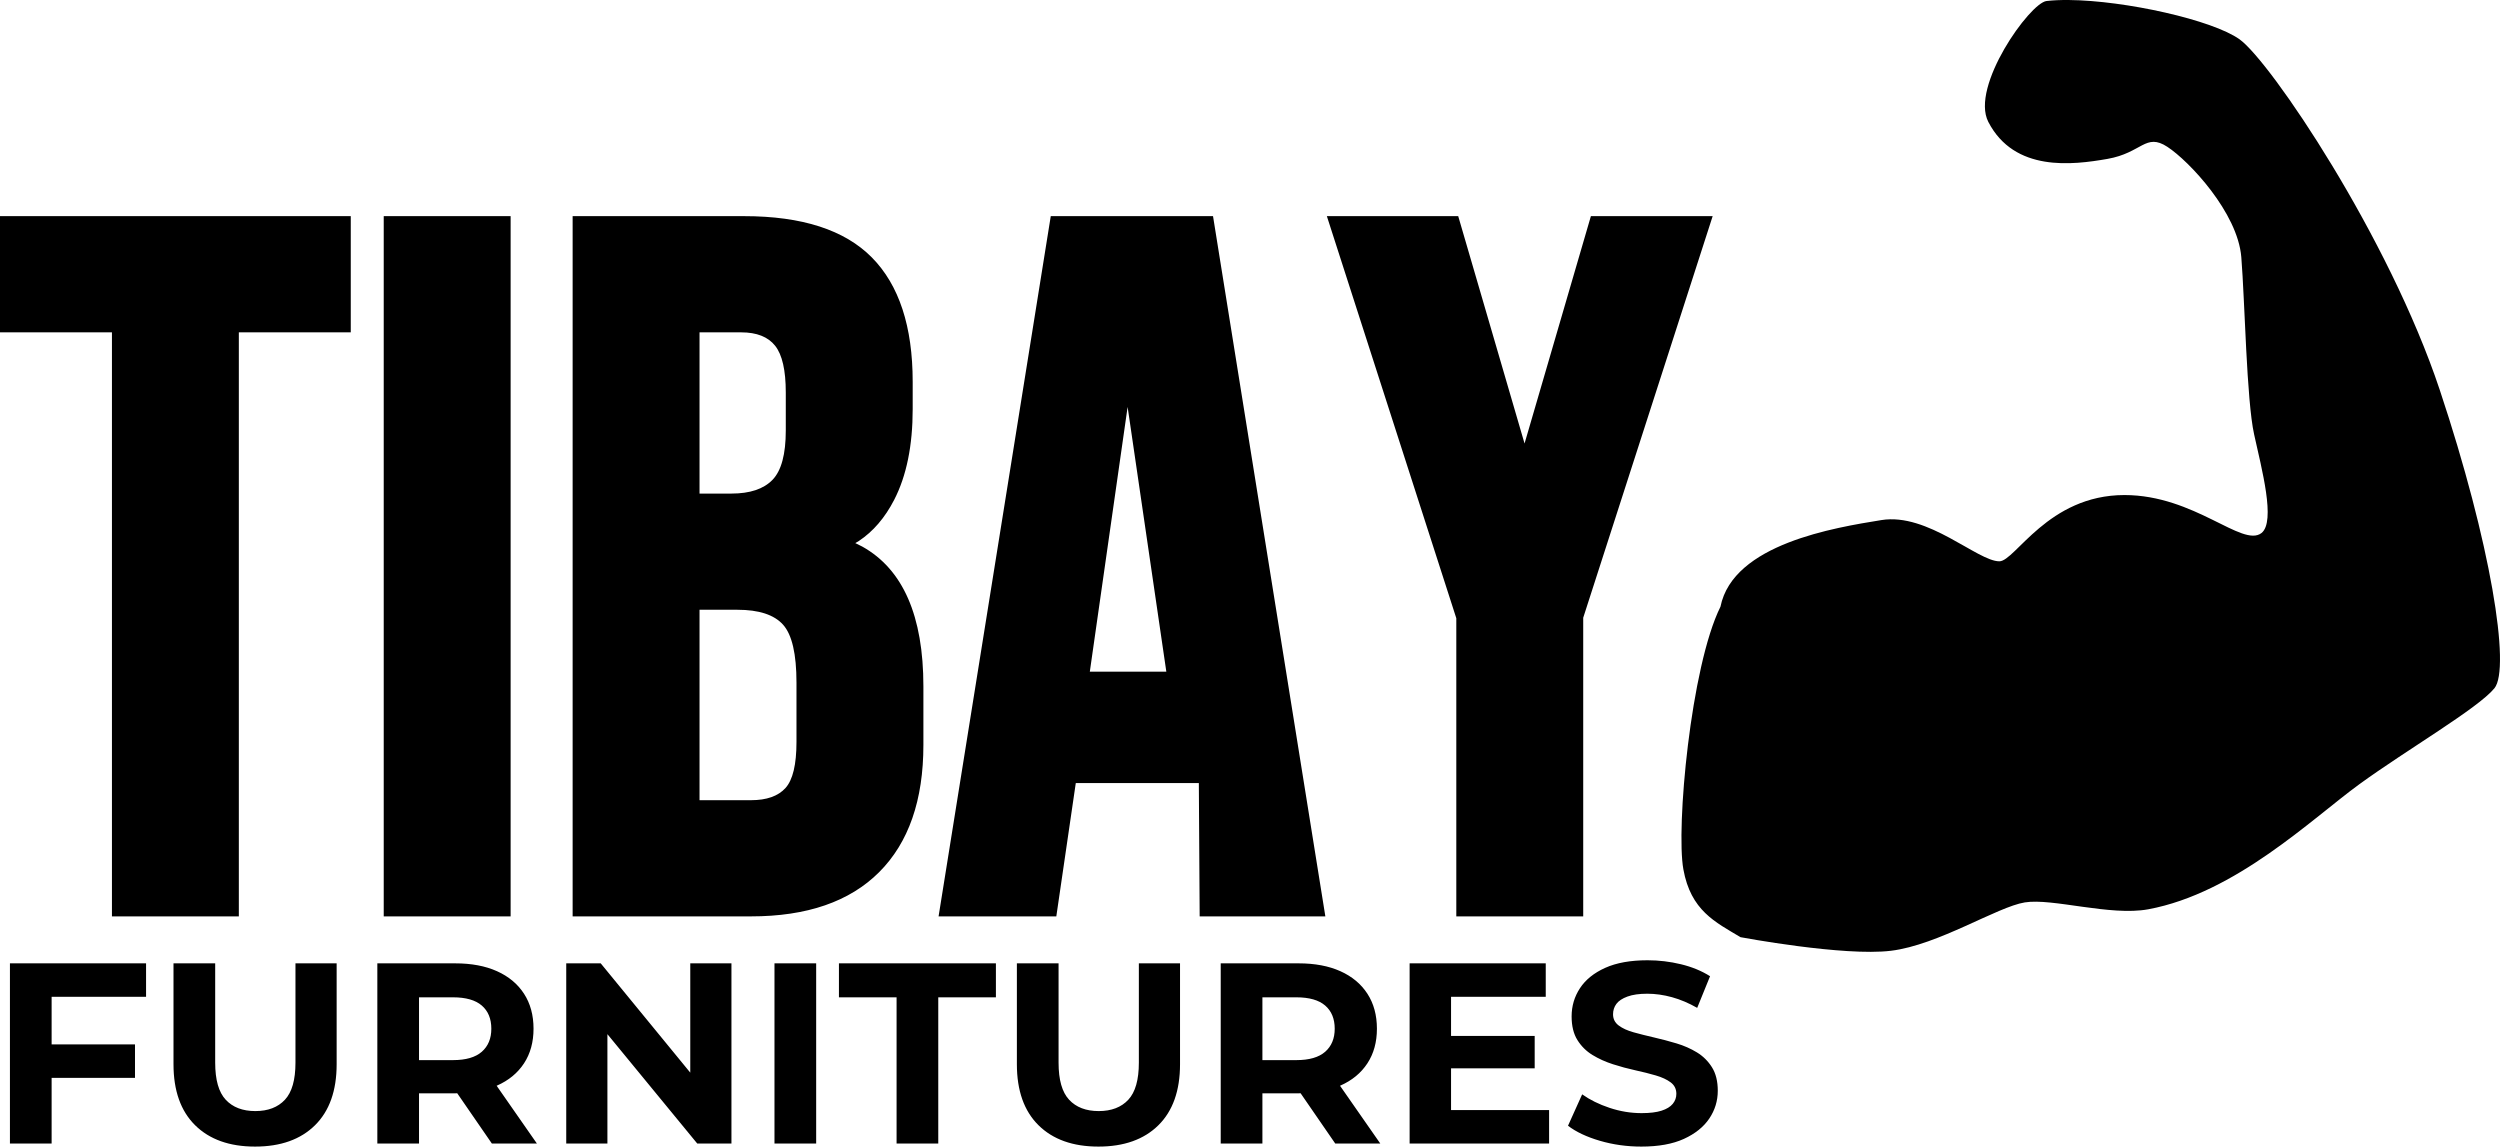 <svg width="5778" height="2650" xmlns="http://www.w3.org/2000/svg" xmlns:xlink="http://www.w3.org/1999/xlink" xml:space="preserve" overflow="hidden"><defs><clipPath id="clip0"><rect x="5072" y="4701" width="5778" height="2650"/></clipPath></defs><g clip-path="url(#clip0)" transform="translate(-5072 -4701)"><path d="M7989.67 7006.01 7989.67 7151.14 8068.17 7151.14C8097.91 7151.14 8120.11 7144.7 8134.78 7131.81 8149.45 7118.92 8156.79 7101.18 8156.79 7078.58 8156.79 7055.58 8149.45 7037.73 8134.78 7025.04 8120.11 7012.36 8097.91 7006.01 8068.17 7006.01ZM6040.44 7006.01 6040.44 7151.14 6118.95 7151.14C6148.69 7151.14 6170.89 7144.7 6185.56 7131.81 6200.23 7118.92 6207.56 7101.18 6207.56 7078.58 6207.56 7055.58 6200.23 7037.73 6185.56 7025.04 6170.89 7012.36 6148.69 7006.01 6118.95 7006.01ZM8329.92 6927.5 8644.53 6927.5 8644.53 7004.82 8425.67 7004.82 8425.67 7095.23 8618.96 7095.23 8618.96 7170.18 8425.67 7170.18 8425.67 7266.54 8652.27 7266.54 8652.27 7343.86 8329.92 7343.86ZM7893.32 6927.5 8073.52 6927.5C8110.79 6927.5 8142.91 6933.54 8169.87 6945.64 8196.83 6957.73 8217.65 6975.08 8232.32 6997.68 8246.99 7020.29 8254.33 7047.25 8254.33 7078.58 8254.33 7109.51 8246.99 7136.17 8232.32 7158.58 8217.65 7180.98 8196.83 7198.13 8169.87 7210.03L8169.03 7210.34 8262.06 7343.86 8157.98 7343.86 8077.95 7227.69 8073.52 7227.88 7989.67 7227.88 7989.67 7343.86 7893.32 7343.86ZM7422.21 6927.5 7518.56 6927.5 7518.56 7157.09C7518.56 7196.75 7526.69 7225.3 7542.94 7242.74 7559.2 7260.19 7582 7268.92 7611.34 7268.92 7640.68 7268.92 7663.48 7260.19 7679.73 7242.74 7695.99 7225.3 7704.12 7196.75 7704.12 7157.09L7704.12 6927.5 7799.28 6927.5 7799.28 7160.66C7799.28 7221.73 7782.62 7268.72 7749.32 7301.63 7716.01 7334.54 7669.82 7351 7610.74 7351 7551.67 7351 7505.48 7334.54 7472.17 7301.63 7438.87 7268.72 7422.21 7221.73 7422.21 7160.66ZM7010.95 6927.5 7373.74 6927.5 7373.74 7006.01 7240.52 7006.01 7240.52 7343.86 7144.17 7343.86 7144.17 7006.01 7010.95 7006.01ZM6861.98 6927.5 6958.33 6927.5 6958.33 7343.86 6861.98 7343.86ZM6380.69 6927.5 6460.39 6927.5 6667.36 7180.1 6667.36 6927.5 6762.52 6927.5 6762.52 7343.86 6683.42 7343.86 6475.85 7091.15 6475.85 7343.86 6380.69 7343.86ZM5944.1 6927.5 6124.3 6927.5C6161.57 6927.5 6193.69 6933.54 6220.65 6945.64 6247.61 6957.73 6268.43 6975.08 6283.1 6997.68 6297.77 7020.29 6305.1 7047.25 6305.1 7078.58 6305.1 7109.51 6297.77 7136.17 6283.1 7158.58 6268.43 7180.98 6247.61 7198.13 6220.65 7210.03L6219.8 7210.34 6312.83 7343.86 6208.75 7343.86 6128.72 7227.69 6124.3 7227.88 6040.44 7227.88 6040.44 7343.86 5944.1 7343.86ZM5472.99 6927.5 5569.34 6927.5 5569.34 7157.09C5569.34 7196.75 5577.46 7225.3 5593.72 7242.74 5609.98 7260.19 5632.77 7268.92 5662.12 7268.92 5691.46 7268.92 5714.25 7260.19 5730.51 7242.74 5746.77 7225.3 5754.89 7196.75 5754.89 7157.09L5754.89 6927.5 5850.05 6927.5 5850.05 7160.66C5850.05 7221.73 5833.4 7268.72 5800.09 7301.63 5766.79 7334.54 5720.6 7351 5661.52 7351 5602.44 7351 5556.25 7334.54 5522.95 7301.63 5489.64 7268.72 5472.99 7221.73 5472.99 7160.66ZM5094.96 6927.5 5409.58 6927.5 5409.58 7004.82 5191.31 7004.82 5191.31 7114.86 5384 7114.86 5384 7192.19 5191.31 7192.19 5191.31 7343.86 5094.96 7343.86ZM8879.76 6920.36C8905.93 6920.36 8931.71 6923.43 8957.08 6929.58 8982.46 6935.72 9004.86 6944.94 9024.29 6957.24L8994.55 7030.4C8975.12 7019.29 8955.69 7011.07 8936.26 7005.71 8916.84 7000.36 8897.8 6997.68 8879.17 6997.68 8860.54 6997.68 8845.27 6999.86 8833.38 7004.23 8821.48 7008.59 8812.96 7014.24 8807.8 7021.18 8802.65 7028.12 8800.07 7036.15 8800.07 7045.27 8800.07 7055.97 8804.43 7064.6 8813.15 7071.14 8821.88 7077.69 8833.38 7082.94 8847.65 7086.9 8861.92 7090.87 8877.68 7094.84 8894.93 7098.8 8912.18 7102.77 8929.42 7107.33 8946.67 7112.48 8963.92 7117.64 8979.68 7124.58 8993.95 7133.3 9008.23 7142.02 9019.83 7153.52 9028.75 7167.8 9037.67 7182.07 9042.13 7200.12 9042.13 7221.93 9042.13 7245.32 9035.58 7266.74 9022.5 7286.17 9009.42 7305.6 8989.89 7321.26 8963.92 7333.16 8937.95 7345.05 8905.14 7351 8865.49 7351 8832.19 7351 8800.27 7346.54 8769.74 7337.62 8739.21 7328.7 8714.63 7317.1 8695.99 7302.82L8728.7 7230.25C8746.54 7242.94 8767.66 7253.35 8792.04 7261.48 8816.42 7269.61 8841.11 7273.67 8866.09 7273.67 8885.12 7273.67 8900.48 7271.79 8912.18 7268.02 8923.88 7264.26 8932.5 7259 8938.05 7252.26 8943.6 7245.52 8946.38 7237.79 8946.38 7229.06 8946.38 7217.96 8942.01 7209.14 8933.29 7202.59 8924.57 7196.05 8913.07 7190.7 8898.8 7186.54 8884.52 7182.37 8868.76 7178.41 8851.51 7174.64 8834.27 7170.87 8817.02 7166.21 8799.77 7160.66 8782.53 7155.11 8766.76 7147.97 8752.49 7139.25 8738.22 7130.52 8726.62 7119.02 8717.7 7104.75 8708.78 7090.47 8704.32 7072.23 8704.32 7050.03 8704.32 7026.23 8710.76 7004.52 8723.65 6984.89 8736.53 6965.27 8755.96 6949.6 8781.93 6937.9 8807.9 6926.21 8840.51 6920.36 8879.76 6920.36ZM6688.76 6110.28 6688.76 6550.41 6807.57 6550.41C6843.87 6550.41 6870.49 6541.02 6887.43 6522.25 6904.36 6503.47 6912.83 6468 6912.83 6415.82L6912.83 6278.59C6912.83 6212.58 6902.54 6168.03 6881.95 6144.93 6861.36 6121.83 6826.07 6110.28 6776.08 6110.28ZM7678.15 5641.48 7590.78 6253.43 7767.63 6253.43ZM6688.76 5469.13 6688.76 5841.75 6762.57 5841.75C6805.25 5841.75 6836.84 5831.19 6857.35 5810.06 6877.86 5788.93 6888.11 5750.88 6888.11 5695.91L6888.11 5608.16C6888.11 5556.8 6879.91 5520.79 6863.5 5500.12 6847.09 5479.46 6820.94 5469.13 6785.07 5469.13ZM8138.64 5200.56 8442.22 5200.56 8595.54 5726.02 8748.87 5200.56 9030.3 5200.56 8731.13 6128.73 8731.13 6818.94 8437.81 6818.94 8437.81 6129.85ZM7500.53 5200.56 7875.54 5200.56 8135.15 6818.94 7844.66 6818.94 7842.73 6506.23 7842.73 6510.75 7558.36 6510.75 7513.36 6818.94 7241.24 6818.94ZM6395.47 5200.56 6791.8 5200.56C6925.78 5200.56 7024.2 5232.41 7087.08 5296.09 7149.96 5359.78 7181.4 5455.55 7181.4 5583.4L7181.4 5646.39C7181.4 5730.86 7167.15 5800.78 7138.66 5856.16 7117.28 5897.69 7090.01 5929.44 7056.83 5951.42L7048.77 5956.22 7064.91 5964.26C7159.08 6016.79 7206.16 6124.56 7206.16 6287.58L7206.16 6422.56C7206.16 6550.48 7172.08 6648.53 7103.92 6716.69 7035.76 6784.86 6936.98 6818.94 6807.57 6818.94L6395.47 6818.94ZM5958.87 5200.56 6252.16 5200.56 6252.16 6818.94 5958.87 6818.94ZM5072 5200.56 5882.68 5200.56 5882.68 5469.13 5624 5469.13 5624 6818.94 5330.72 6818.94 5330.72 5469.13 5072 5469.13ZM9853.23 4701.02C9984.26 4702.2 10185.6 4747.16 10248.1 4791.91 10319.5 4843.05 10592.9 5248.26 10710.8 5602.32 10828.7 5956.38 10874.9 6245.34 10837.1 6291.73 10799.2 6338.12 10633.8 6434.25 10524.8 6513.61 10415.7 6592.97 10239 6765.12 10037 6802.56 9949.16 6818.77 9815.61 6776.29 9751.74 6786.63 9687.87 6796.97 9551.98 6885.01 9442.48 6898.41 9332.97 6911.81 9094.72 6867.03 9094.72 6867.03 9036.05 6832.02 8979.8 6805.44 8962.58 6710.09 8945.36 6614.75 8979.42 6242.03 9048.36 6103.15 9077.56 5958.01 9312.83 5920.48 9420.26 5903.01 9527.69 5885.53 9642.42 5998.3 9692.92 5998.3 9729.52 5998.3 9805.26 5845.16 9981.98 5845.16 10144.6 5845.16 10254.4 5967.28 10298.8 5932.91 10332.1 5906.36 10299.1 5784.24 10281.7 5704.88 10264.2 5625.51 10260.4 5397.76 10252.1 5295.2 10243.8 5192.65 10131.7 5073.32 10081.2 5040.34 10030.7 5007.37 10022.6 5054.32 9942.6 5068.29 9862.57 5082.26 9727.75 5099.31 9667.42 4982.78 9625.26 4901.18 9763.35 4707.8 9801.98 4703.33 9817.22 4701.58 9834.51 4700.85 9853.23 4701.02Z" fill-rule="evenodd"/></g></svg>